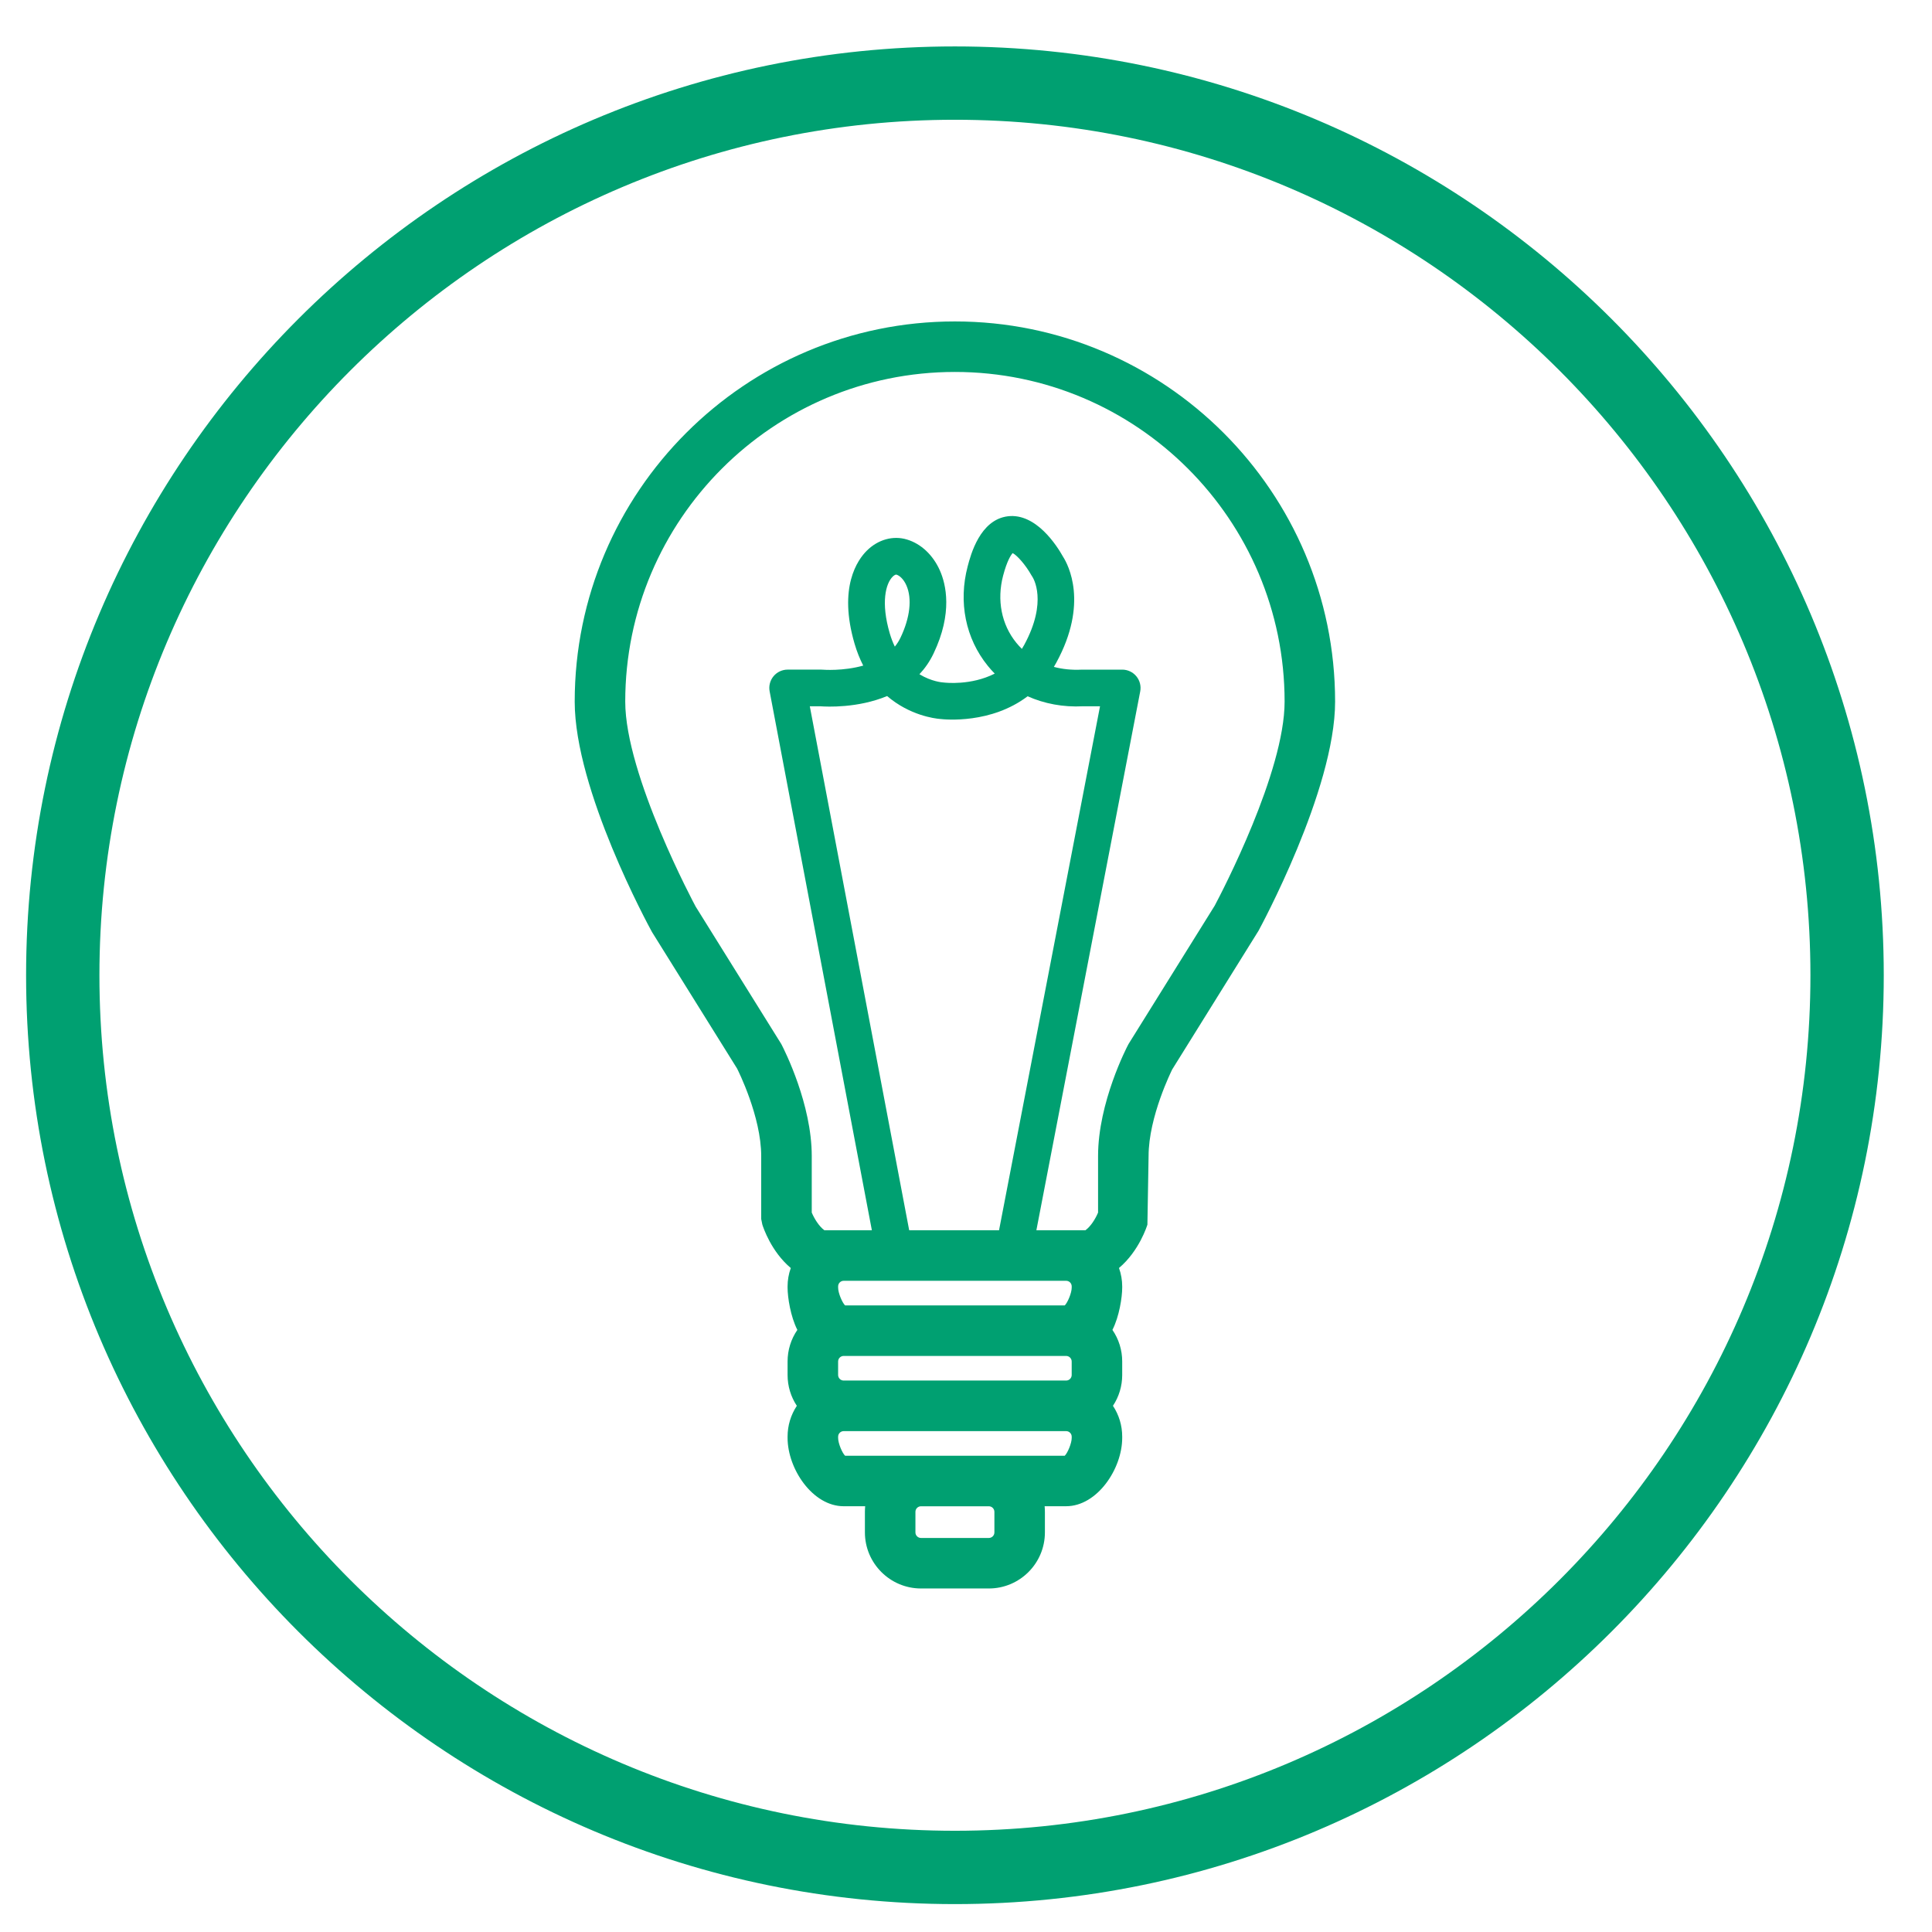 <?xml version="1.0" encoding="utf-8"?>
<!-- Generator: Adobe Illustrator 20.0.0, SVG Export Plug-In . SVG Version: 6.00 Build 0)  -->
<svg version="1.1" xmlns="http://www.w3.org/2000/svg" xmlns:xlink="http://www.w3.org/1999/xlink" x="0px" y="0px"
	 viewBox="0 0 158.082 158.082" enable-background="new 0 0 158.082 158.082" xml:space="preserve">
<g id="Calque_1">
</g>
<g id="garanties">
	<g id="responsive">
	</g>
	<g id="référencement">
	</g>
	<g id="support_technique">
	</g>
	<g id="données_cryptées">
	</g>
	<g id="ars">
	</g>
	<g id="paiement">
	</g>
	<g id="hébergement">
	</g>
</g>
<g id="raisons">
	<g id="cout">
	</g>
	<g id="accompagnement">
	</g>
	<g id="satisfaction">
	</g>
	<g id="fidélisation">
	</g>
	<g id="expertise">
	</g>
	<g id="proximité">
	</g>
</g>
<g id="objectifs">
	<g id="augmenter">
	</g>
	<g id="gagner">
	</g>
	<g id="simplifier">
	</g>
	<g id="aider">
	</g>
	<g id="innover">
		<g>
			<path fill="#00A071" d="M78.134,27.3c-16.603,0-30.109,13.507-30.109,30.108c0,6.883,5.89,17.807,6.173,18.323
				l7.005,11.246c0.199,0.393,2.082,4.203,2.082,7.613v5.155l0.047,0.154c0.033,0.107,0.769,2.415,2.629,3.525
				c-0.321,0.537-0.518,1.157-0.518,1.828v0.104c0,0.982,0.398,2.874,1.041,3.523c-0.642,0.648-1.041,1.539-1.041,2.521v1.105
				c0,0.983,0.398,1.874,1.041,2.523c-0.642,0.648-1.041,1.539-1.041,2.521v0.105c0,1.979,1.611,4.591,3.591,4.591h3.049
				c-0.199,0.445-0.314,0.937-0.314,1.456v1.682c0,1.979,1.611,3.59,3.591,3.59h5.549c1.979,0,3.591-1.61,3.591-3.59v-1.682
				c0-0.52-0.115-1.011-0.314-1.456h3.048c1.98,0,3.59-2.611,3.59-4.591v-0.105c0-0.982-0.397-1.873-1.04-2.521
				c0.643-0.649,1.04-1.54,1.04-2.523v-1.105c0-0.982-0.398-1.873-1.04-2.521c0.642-0.649,1.04-2.541,1.04-3.523v-0.104
				c0-0.671-0.195-1.292-0.518-1.83c1.861-1.109,2.595-3.417,2.628-3.524l0.048-0.153v-5.155c0-3.397,1.885-7.222,2.083-7.614
				l7.036-11.299c0.252-0.461,6.143-11.385,6.143-18.269C108.243,40.807,94.737,27.3,78.134,27.3z
				 M88.689,105.253v0.104c0,0.803-0.652,2.456-1.455,2.456h-18.2c-0.803,0-1.457-1.653-1.457-2.456v-0.104
				c0-0.804,0.653-1.456,1.457-1.456h18.2C88.036,103.797,88.689,104.45,88.689,105.253z M88.689,111.402v1.105
				c0,0.803-0.652,1.455-1.455,1.455h-18.2c-0.803,0-1.457-0.652-1.457-1.455v-1.105c0-0.801,0.653-1.455,1.457-1.455h18.2
				C88.036,109.947,88.689,110.601,88.689,111.402z M82.364,123.704v1.682c0,0.803-0.652,1.455-1.456,1.455h-5.549
				c-0.803,0-1.457-0.652-1.457-1.455v-1.682c0-0.803,0.653-1.456,1.457-1.456h5.549
				C81.712,122.248,82.364,122.902,82.364,123.704z M88.689,117.658c0,0.803-0.652,2.456-1.455,2.456h-6.325h-5.549
				h-6.326c-0.803,0-1.457-1.653-1.457-2.456v-0.105c0-0.802,0.653-1.455,1.457-1.455h18.2c0.803,0,1.455,0.653,1.455,1.455
				V117.658z M100.258,74.603l-7.029,11.283l-0.04,0.071c-0.096,0.183-2.342,4.534-2.342,8.633v4.817
				c-0.217,0.584-0.818,1.776-1.752,2.254h-1.861h-18.2h-1.863c-0.934-0.479-1.537-1.672-1.751-2.254v-4.817
				c0-4.099-2.245-8.45-2.34-8.633l-7.038-11.3c-0.06-0.108-5.883-10.903-5.883-17.25c0-15.424,12.55-27.973,27.975-27.973
				c15.426,0,27.975,12.548,27.975,27.973C106.109,63.748,100.284,74.55,100.258,74.603z"/>
			<path fill="#00A071" d="M80.909,129.974h-5.549c-2.531,0-4.591-2.06-4.591-4.591v-1.682
				c0-0.153,0.008-0.305,0.022-0.456h-1.758c-2.543,0-4.591-3.059-4.591-5.591v-0.105
				c0-0.908,0.265-1.778,0.757-2.521c-0.492-0.744-0.757-1.614-0.757-2.523v-1.104
				c0-0.935,0.28-1.828,0.8-2.585c-0.559-1.098-0.8-2.669-0.8-3.459v-0.104
				c0-0.508,0.089-1.015,0.262-1.5c-1.6-1.344-2.25-3.307-2.328-3.555l-0.092-0.452v-5.155
				c0-3.233-1.894-7.001-1.974-7.16l-6.962-11.17c-0.285-0.517-6.324-11.615-6.324-18.852
				c0-17.153,13.955-31.108,31.108-31.108s31.109,13.955,31.11,31.108c0,7.245-6.204,18.636-6.267,18.75
				l-7.063,11.347c-0.037,0.083-1.932,3.862-1.932,7.085l-0.096,5.612
				c-0.026,0.087-0.668,2.153-2.325,3.548c0.173,0.485,0.263,0.993,0.263,1.502v0.104
				c0,0.79-0.24,2.361-0.8,3.459c0.521,0.757,0.8,1.651,0.8,2.585v1.104
				c0,0.909-0.265,1.779-0.757,2.522c0.492,0.742,0.757,1.612,0.757,2.521v0.105
				c0,2.532-2.047,5.591-4.59,5.591h-1.758c0.016,0.151,0.023,0.303,0.023,0.456v1.682
				C85.5,127.914,83.441,129.974,80.909,129.974z M64.285,99.597l0.004,0.012
				c0.004,0.014,0.651,2.043,2.184,2.957l0.86,0.513l-0.514,0.859
				c-0.25,0.416-0.376,0.858-0.376,1.314v0.104c0,0.944,0.407,2.472,0.751,2.818l0.698,0.703
				l-0.698,0.705c-0.484,0.488-0.751,1.134-0.751,1.817v1.104c0,0.685,0.267,1.331,0.751,1.819
				l0.698,0.705l-0.698,0.703c-0.484,0.488-0.751,1.133-0.751,1.816v0.105
				c0,1.535,1.281,3.591,2.591,3.591h4.592l-0.63,1.408c-0.15,0.336-0.227,0.688-0.227,1.048v1.682
				c0,1.429,1.162,2.591,2.591,2.591h5.549c1.429,0,2.591-1.162,2.591-2.591v-1.682
				c0-0.357-0.076-0.711-0.227-1.05l-0.627-1.406h4.588c1.31,0,2.59-2.056,2.59-3.591v-0.105
				c0-0.684-0.267-1.329-0.75-1.816l-0.698-0.703l0.697-0.704c0.484-0.489,0.751-1.136,0.751-1.82
				v-1.104c0-0.683-0.267-1.329-0.751-1.818l-0.696-0.703l0.696-0.703
				c0.344-0.348,0.751-1.876,0.751-2.819v-0.104c0-0.458-0.126-0.9-0.376-1.315l-0.517-0.86
				l0.862-0.514c1.54-0.917,2.177-2.935,2.183-2.955l0.006-0.018v-5c0-3.633,1.967-7.622,2.19-8.064
				l7.079-11.377c0.032-0.062,5.992-11.002,5.992-17.74c-0.001-16.051-13.06-29.108-29.11-29.108
				s-29.108,13.058-29.108,29.108c0,6.729,5.989,17.732,6.05,17.843l6.977,11.198
				c0.268,0.518,2.233,4.497,2.233,8.141V99.597z M80.909,127.841h-5.549
				c-1.354,0-2.457-1.102-2.457-2.455v-1.682c0-1.354,1.103-2.456,2.457-2.456h5.549
				c1.354,0,2.456,1.102,2.456,2.456v1.682C83.365,126.739,82.263,127.841,80.909,127.841z
				 M75.36,123.248c-0.252,0-0.457,0.204-0.457,0.456v1.682c0,0.251,0.205,0.455,0.457,0.455h5.549
				c0.252,0,0.456-0.204,0.456-0.455v-1.682c0-0.252-0.204-0.456-0.456-0.456H75.36z M87.235,121.114
				h-18.2c-1.59,0-2.457-2.283-2.457-3.456v-0.105c0-1.354,1.103-2.454,2.457-2.454h18.2
				c1.354,0,2.455,1.101,2.455,2.454v0.105C89.69,118.831,88.824,121.114,87.235,121.114z
				 M69.149,119.114h17.971c0.23-0.22,0.57-1.014,0.57-1.456v-0.105c0-0.25-0.204-0.454-0.455-0.454
				h-18.2c-0.252,0-0.457,0.204-0.457,0.454v0.105C68.577,118.101,68.918,118.895,69.149,119.114z
				 M87.235,114.962h-18.2c-1.354,0-2.457-1.102-2.457-2.455v-1.104c0-1.354,1.103-2.455,2.457-2.455
				h18.2c1.354,0,2.455,1.102,2.455,2.455v1.104C89.69,113.861,88.588,114.962,87.235,114.962z
				 M69.034,110.947c-0.252,0-0.457,0.204-0.457,0.455v1.104c0,0.251,0.205,0.455,0.457,0.455h18.2
				c0.251,0,0.455-0.204,0.455-0.455v-1.104c0-0.251-0.204-0.455-0.455-0.455H69.034z M87.235,108.814
				h-18.2c-1.59,0-2.457-2.283-2.457-3.456v-0.104c0-1.354,1.103-2.456,2.457-2.456h18.2
				c1.354,0,2.455,1.102,2.455,2.456v0.104C89.69,106.53,88.824,108.814,87.235,108.814z
				 M69.149,106.814h17.971c0.23-0.22,0.57-1.014,0.57-1.456v-0.104
				c0-0.252-0.204-0.456-0.455-0.456h-18.2c-0.252,0-0.457,0.204-0.457,0.456v0.104
				C68.577,105.8,68.918,106.594,69.149,106.814z M89.335,102.661H66.93l-0.215-0.11
				c-1.413-0.724-2.108-2.458-2.233-2.799l-0.062-0.167v-4.995c0-3.812-2.138-7.998-2.229-8.174
				l-6.998-11.23c-0.088-0.156-6.034-11.161-6.034-17.778c0-15.976,12.998-28.973,28.975-28.973
				c15.978,0,28.976,12.997,28.976,28.973c0,6.253-5.347,16.495-5.956,17.642l-0.047,0.083
				l-7.028,11.282c-0.026,0.051-2.231,4.284-2.231,8.176v4.997l-0.062,0.168
				c-0.178,0.479-0.864,2.097-2.234,2.797L89.335,102.661z M67.451,100.661h21.366
				c0.425-0.31,0.808-0.915,1.03-1.444v-4.627c0-4.381,2.357-8.908,2.458-9.099l0.053-0.095
				l7.033-11.292c0.601-1.132,5.719-10.939,5.719-16.697c0-14.873-12.102-26.973-26.976-26.973
				S51.159,42.534,51.159,57.407c0,6.035,5.702,16.664,5.76,16.77l7.01,11.252
				c0.291,0.556,2.491,4.942,2.491,9.161V99.217C66.618,99.686,67,100.333,67.451,100.661z"/>
		</g>
		<g>
			<g>
				<path fill="#00A071" d="M78.135,155.799c-41.906,0-76-34.094-76-76s34.094-76,76-76
					s76,34.094,76,76S120.041,155.799,78.135,155.799z M78.135,9.799c-38.598,0-70,31.402-70,70
					s31.402,70,70,70s70-31.402,70-70S116.733,9.799,78.135,9.799z"/>
			</g>
		</g>
		<g>
			<path fill="#00A071" d="M82.934,103.915h-9.736c-0.721,0-1.34-0.513-1.474-1.221l-8.75-46.125
				c-0.083-0.438,0.033-0.892,0.318-1.236c0.285-0.344,0.708-0.543,1.155-0.543h2.75
				c0.046,0,0.091,0.002,0.137,0.006c0.024,0.002,1.65,0.131,3.299-0.336
				c-0.273-0.53-0.514-1.124-0.709-1.79c-1.355-4.626,0.248-6.864,1.001-7.612
				c0.919-0.913,2.15-1.258,3.286-0.913c1.153,0.346,2.136,1.271,2.697,2.541
				c0.489,1.107,1.071,3.462-0.525,6.794c-0.314,0.655-0.707,1.214-1.152,1.688
				c0.992,0.603,1.871,0.666,1.888,0.667c0.037,0.002,0.075,0.006,0.112,0.011
				c0.122,0.014,2.218,0.257,4.161-0.73c-0.197-0.2-0.387-0.411-0.565-0.632
				c-1.821-2.241-2.423-5.21-1.649-8.145c0.248-0.943,1.004-3.815,3.289-4.096
				c2.298-0.277,4.008,2.399,4.519,3.316c0.415,0.651,2.096,3.799-0.555,8.658
				c-0.065,0.119-0.132,0.236-0.2,0.35c0.703,0.189,1.462,0.264,2.266,0.226
				c0.025-0.001,0.052-0.002,0.077-0.002h3.25c0.447,0,0.872,0.2,1.156,0.545
				c0.285,0.345,0.401,0.8,0.316,1.239l-8.889,46.125C84.271,103.405,83.653,103.915,82.934,103.915z
				 M74.44,100.915h7.256l8.311-43.125h-1.396c-1.612,0.085-3.162-0.21-4.528-0.819
				c-2.986,2.261-6.707,1.915-7.203,1.853c-0.404-0.035-2.444-0.288-4.294-1.871
				c-2.404,1-4.949,0.875-5.446,0.838h-0.879L74.44,100.915z M82.86,45.256
				c-0.137,0.15-0.457,0.611-0.782,1.846c-0.526,1.999-0.134,3.999,1.077,5.489
				c0.145,0.178,0.298,0.345,0.459,0.502c0.063-0.101,0.124-0.205,0.184-0.313
				c1.956-3.587,0.729-5.504,0.675-5.584c-0.023-0.035-0.069-0.105-0.09-0.143
				C83.952,46.277,83.242,45.447,82.86,45.256z M73.328,47.015c-0.062,0-0.172,0.055-0.289,0.171
				c-0.57,0.566-0.975,2.122-0.236,4.641c0.117,0.398,0.257,0.758,0.414,1.082
				c0.177-0.217,0.332-0.458,0.461-0.726c0.787-1.642,0.964-3.203,0.486-4.284
				c-0.239-0.541-0.578-0.81-0.814-0.881C73.343,47.016,73.336,47.015,73.328,47.015z"/>
		</g>
	</g>
	<g id="connecter">
	</g>
</g>
</svg>
